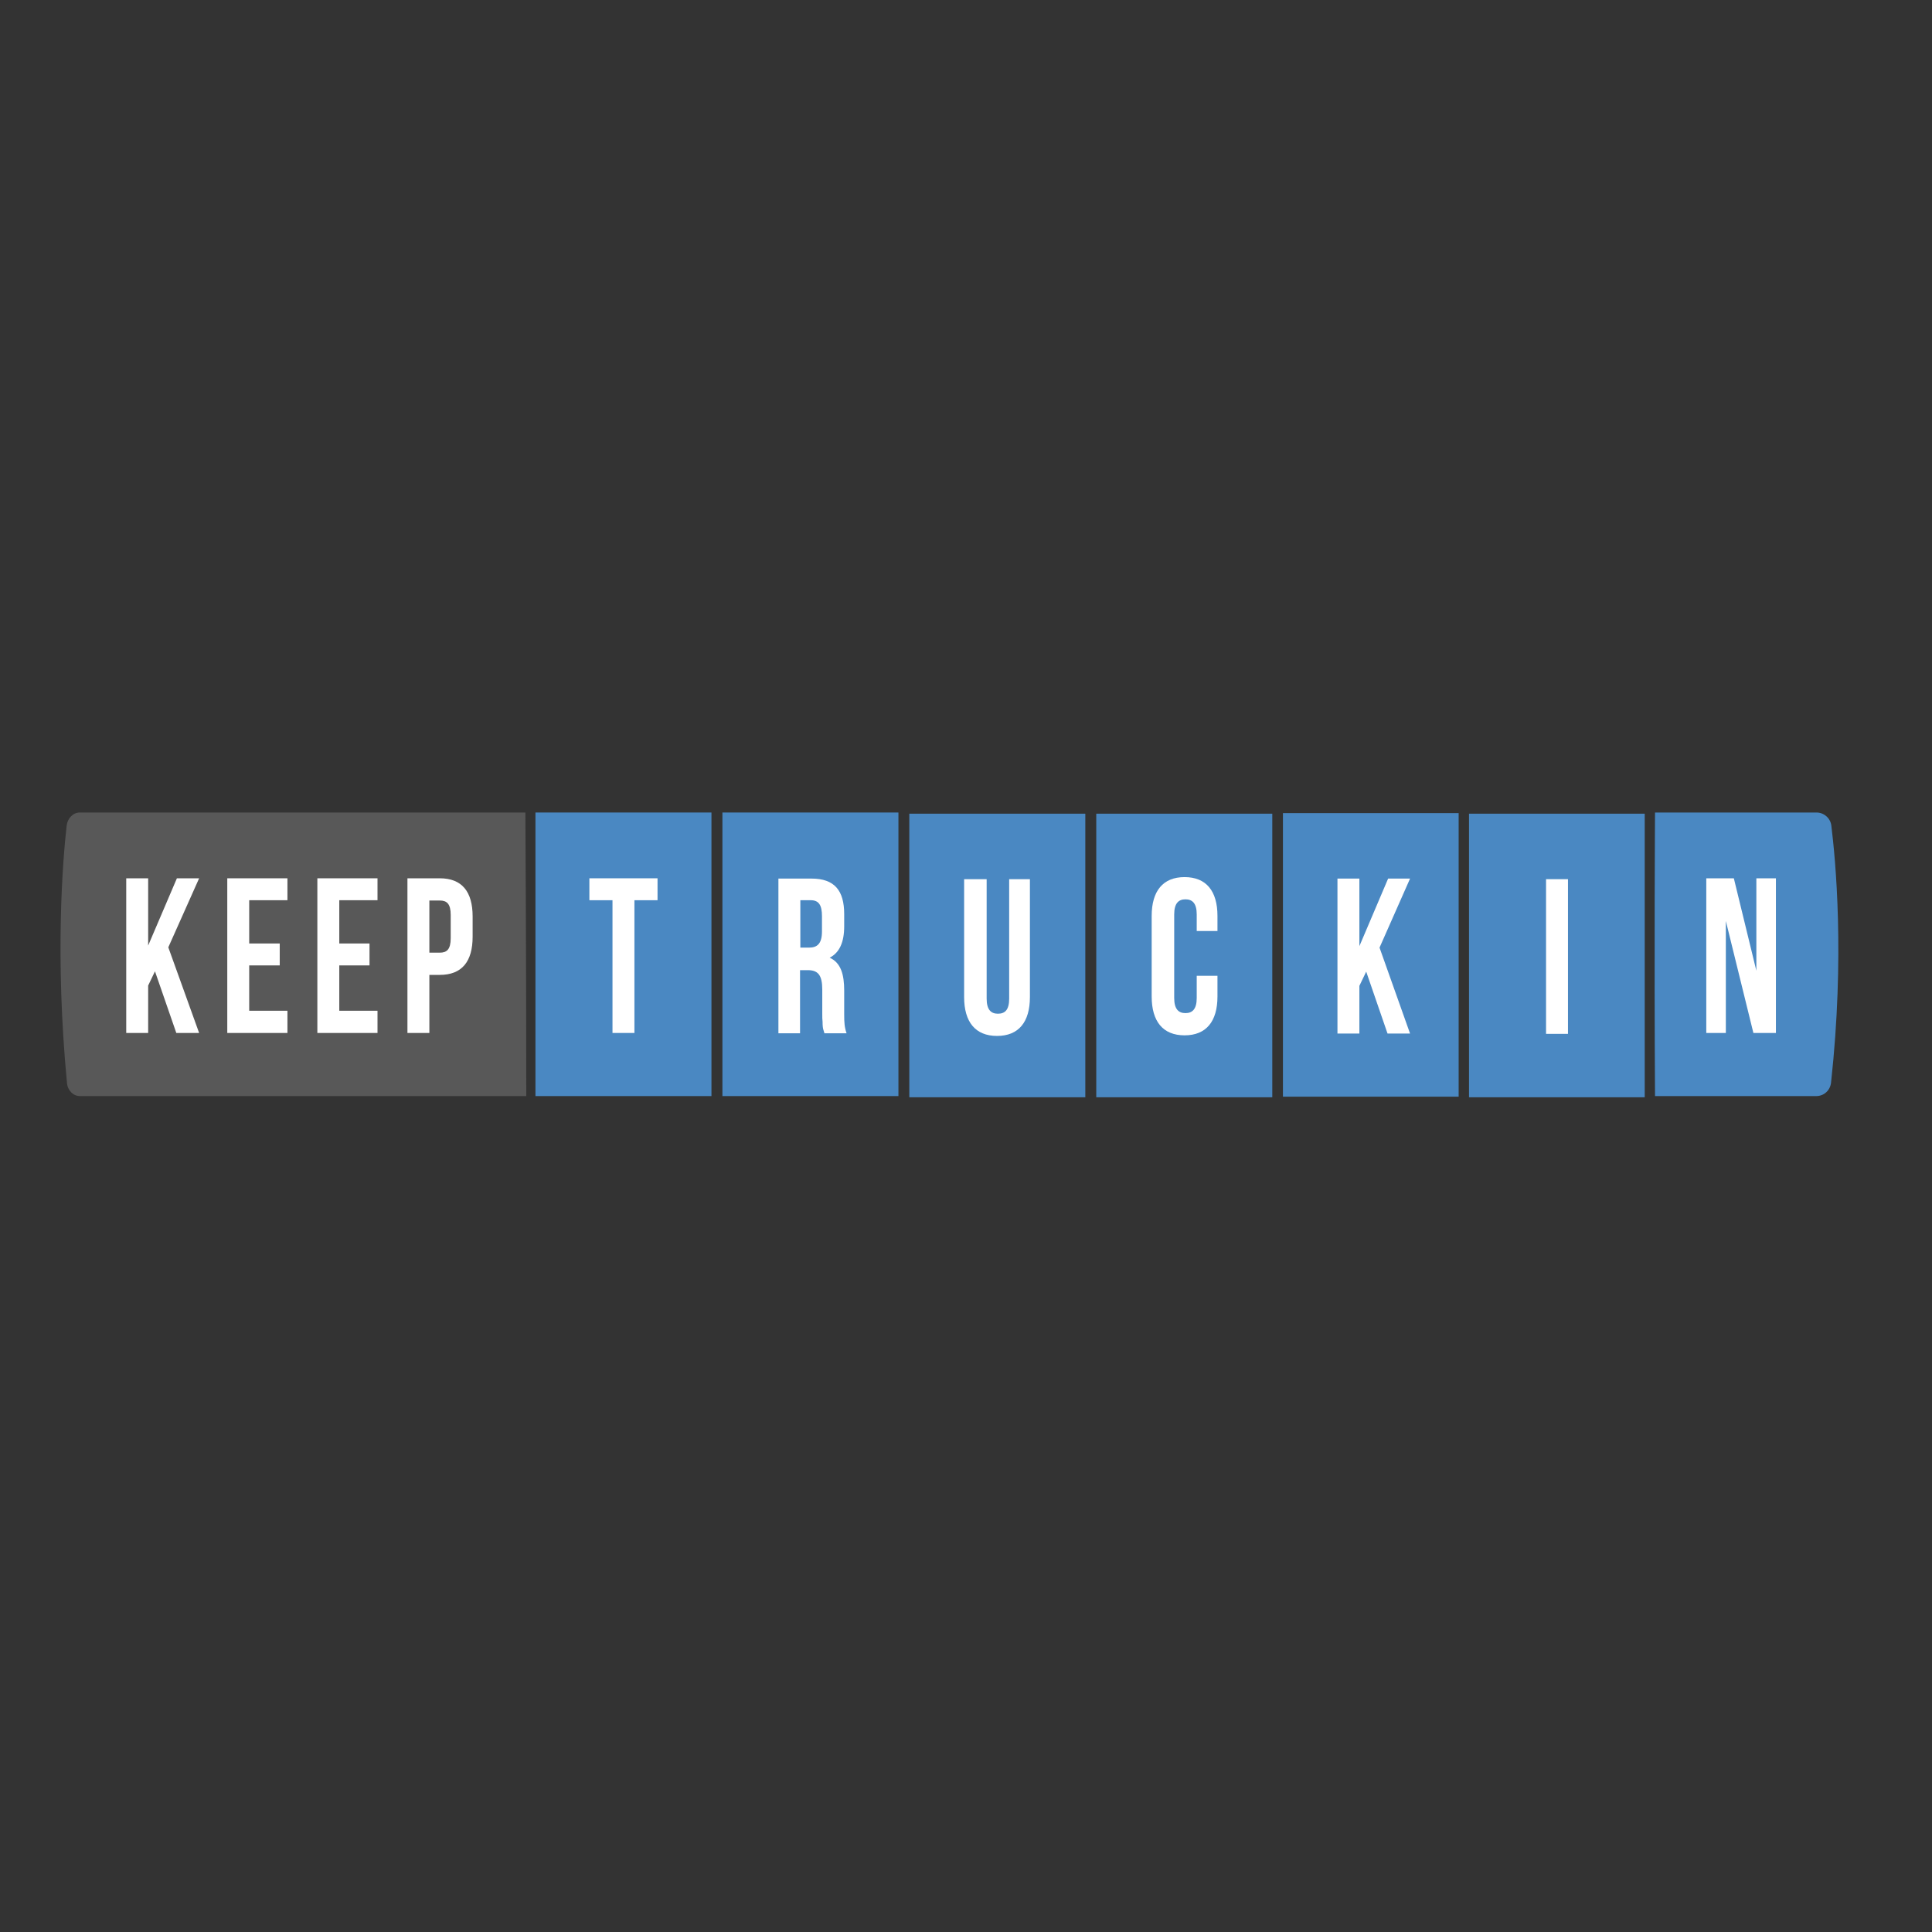 <?xml version="1.0" encoding="utf-8"?>
<!-- Generator: Adobe Illustrator 19.2.1, SVG Export Plug-In . SVG Version: 6.00 Build 0)  -->
<svg version="1.1" id="layer" xmlns="http://www.w3.org/2000/svg" xmlns:xlink="http://www.w3.org/1999/xlink" x="0px" y="0px"
	 viewBox="0 0 652 652" style="enable-background:new 0 0 652 652;" xml:space="preserve">
<rect x="0" y="0" width="652" height="652" fill="#333333" stroke="none"/>
<style type="text/css">
	.st0{fill:#585858;}
	.st1{fill:#FFFFFF;}
	.st2{fill:#4A88C2;}
</style>
<g id="Keeptruckin-Logo">
	<g id="Group-7">
		<g id="Keep">
			<path id="Dark" class="st0" d="M27,369.9h150.6c0-47.8-0.3-95.7-0.3-95.7H26.9c-2.2,0-4.1,1.9-4.4,4.4c-1.3,11.4-4,44,0.1,86.8
				C22.8,368,24.7,369.9,27,369.9"/>
			<polygon id="Fill-4" class="st1" points="52.3,327.8 50,332.6 50,348.6 42.6,348.6 42.6,296.4 50,296.4 50,319.1 59.7,296.4 
				67.2,296.4 56.8,319.7 67.2,348.6 59.5,348.6 			"/>
			<polygon id="Fill-6" class="st1" points="84.1,318.4 94.4,318.4 94.4,325.8 84.1,325.8 84.1,341.1 97,341.1 97,348.6 76.7,348.6 
				76.7,296.4 97,296.4 97,303.8 84.1,303.8 			"/>
			<polygon id="Fill-8" class="st1" points="114.5,318.4 124.7,318.4 124.7,325.8 114.5,325.8 114.5,341.1 127.4,341.1 127.4,348.6 
				107.1,348.6 107.1,296.4 127.4,296.4 127.4,303.8 114.5,303.8 			"/>
			<path id="Fill-10" class="st1" d="M144.9,303.8v17.7h3.5c2.4,0,3.7-1.1,3.7-4.9v-7.8c0-3.8-1.3-4.9-3.7-4.9H144.9z M148.4,296.4
				c7.5,0,11.1,4.5,11.1,12.9v6.8c0,8.4-3.6,12.9-11.1,12.9h-3.5v19.6h-7.4v-52.2H148.4z"/>
		</g>
		<g id="Truckin" transform="translate(53, 0)">
			<g id="T">
				<polygon id="Fill-12" class="st2" points="127.7,369.9 187.1,369.9 187.1,274.2 127.7,274.2 				"/>
				<polygon id="Fill-14" class="st1" points="145.9,296.4 168.9,296.4 168.9,303.8 161.1,303.8 161.1,348.6 153.7,348.6 
					153.7,303.8 145.9,303.8 				"/>
			</g>
			<g id="R" transform="translate(21.694, 0)">
				<polygon id="Fill-15" class="st2" points="169.1,369.9 228.5,369.9 228.5,274.2 169.1,274.2 				"/>
				<path id="Fill-16" class="st1" d="M195.4,303.8v16h2.9c2.8,0,4.4-1.3,4.4-5.5v-5.1c0-3.8-1.1-5.4-3.8-5.4H195.4z M203.5,348.6
					c-0.1-0.4-0.2-0.7-0.3-1c-0.2-0.6-0.3-1.4-0.3-2.8c-0.1-0.7-0.1-1.6-0.1-2.6V334c0-4.9-1.4-6.6-4.9-6.6h-2.6v21.3H188v-52.2
					h11.2c7.7,0,11,4,11,12v4.1c0,5.4-1.6,8.9-4.9,10.6c3.8,1.7,4.9,5.7,4.9,11.1v8.1c0,2.6,0.1,4.3,0.8,6.3H203.5z"/>
			</g>
			<g id="U" transform="translate(42.769, 0)">
				<polygon id="Fill-17" class="st2" points="211.1,370.3 270.5,370.3 270.5,274.6 211.1,274.6 				"/>
				<path id="Fill-18" class="st1" d="M237.2,296.7V337c0,3.8,1.5,5.1,3.8,5.1c2.4,0,3.8-1.3,3.8-5.1v-40.3h7v39.8
					c0,8.4-3.8,13.1-11.1,13.1c-7.3,0-11.1-4.7-11.1-13.1v-39.8H237.2z"/>
			</g>
			<g id="C" transform="translate(63.463, 0)">
				<polygon id="Fill-19" class="st2" points="253.5,370.3 312.9,370.3 312.9,274.6 253.5,274.6 				"/>
				<path id="Fill-20" class="st1" d="M294.4,329.4v6.9c0,8.4-3.8,13.1-11.1,13.1c-7.3,0-11.1-4.7-11.1-13.1v-27.2
					c0-8.4,3.8-13.1,11.1-13.1c7.3,0,11.1,4.7,11.1,13.1v5.1h-7v-5.6c0-3.8-1.5-5.1-3.8-5.1s-3.8,1.3-3.8,5.1v28.2
					c0,3.8,1.5,5.1,3.8,5.1s3.8-1.3,3.8-5.1v-7.5H294.4z"/>
			</g>
			<g id="K" transform="translate(84.157, 0)">
				<polygon id="Fill-21" class="st2" points="295.8,370.1 355.1,370.1 355.1,274.4 295.8,274.4 				"/>
				<polygon id="Fill-22" class="st1" points="323.9,327.9 321.6,332.7 321.6,348.8 314.2,348.8 314.2,296.5 321.6,296.5 
					321.6,319.3 331.3,296.5 338.7,296.5 328.4,319.8 338.7,348.8 331.1,348.8 				"/>
			</g>
			<g id="I" transform="translate(105.852, 0)">
				<polygon id="Fill-23" class="st2" points="336.9,370.3 396.2,370.3 396.2,274.6 336.9,274.6 				"/>
				<polygon id="Fill-24" class="st1" points="362.9,348.9 370.3,348.9 370.3,296.7 362.9,296.7 				"/>
			</g>
			<g id="N" transform="translate(126.926, 0)">
				<path id="Fill-25" class="st2" d="M433,369.9h-54.4c-0.3-47.8,0-95.7,0-95.7h54.5c2.5,0,4.7,1.9,5,4.4c1.4,11.4,4.6,44-0.1,86.8
					C437.7,368,435.6,369.9,433,369.9"/>
				<polygon id="Fill-26" class="st1" points="402.5,310.8 402.5,348.6 395.9,348.6 395.9,296.4 405.2,296.4 412.8,327.6 
					412.8,296.4 419.4,296.4 419.4,348.6 411.8,348.6 				"/>
			</g>
		</g>
	</g>
</g>
</svg>